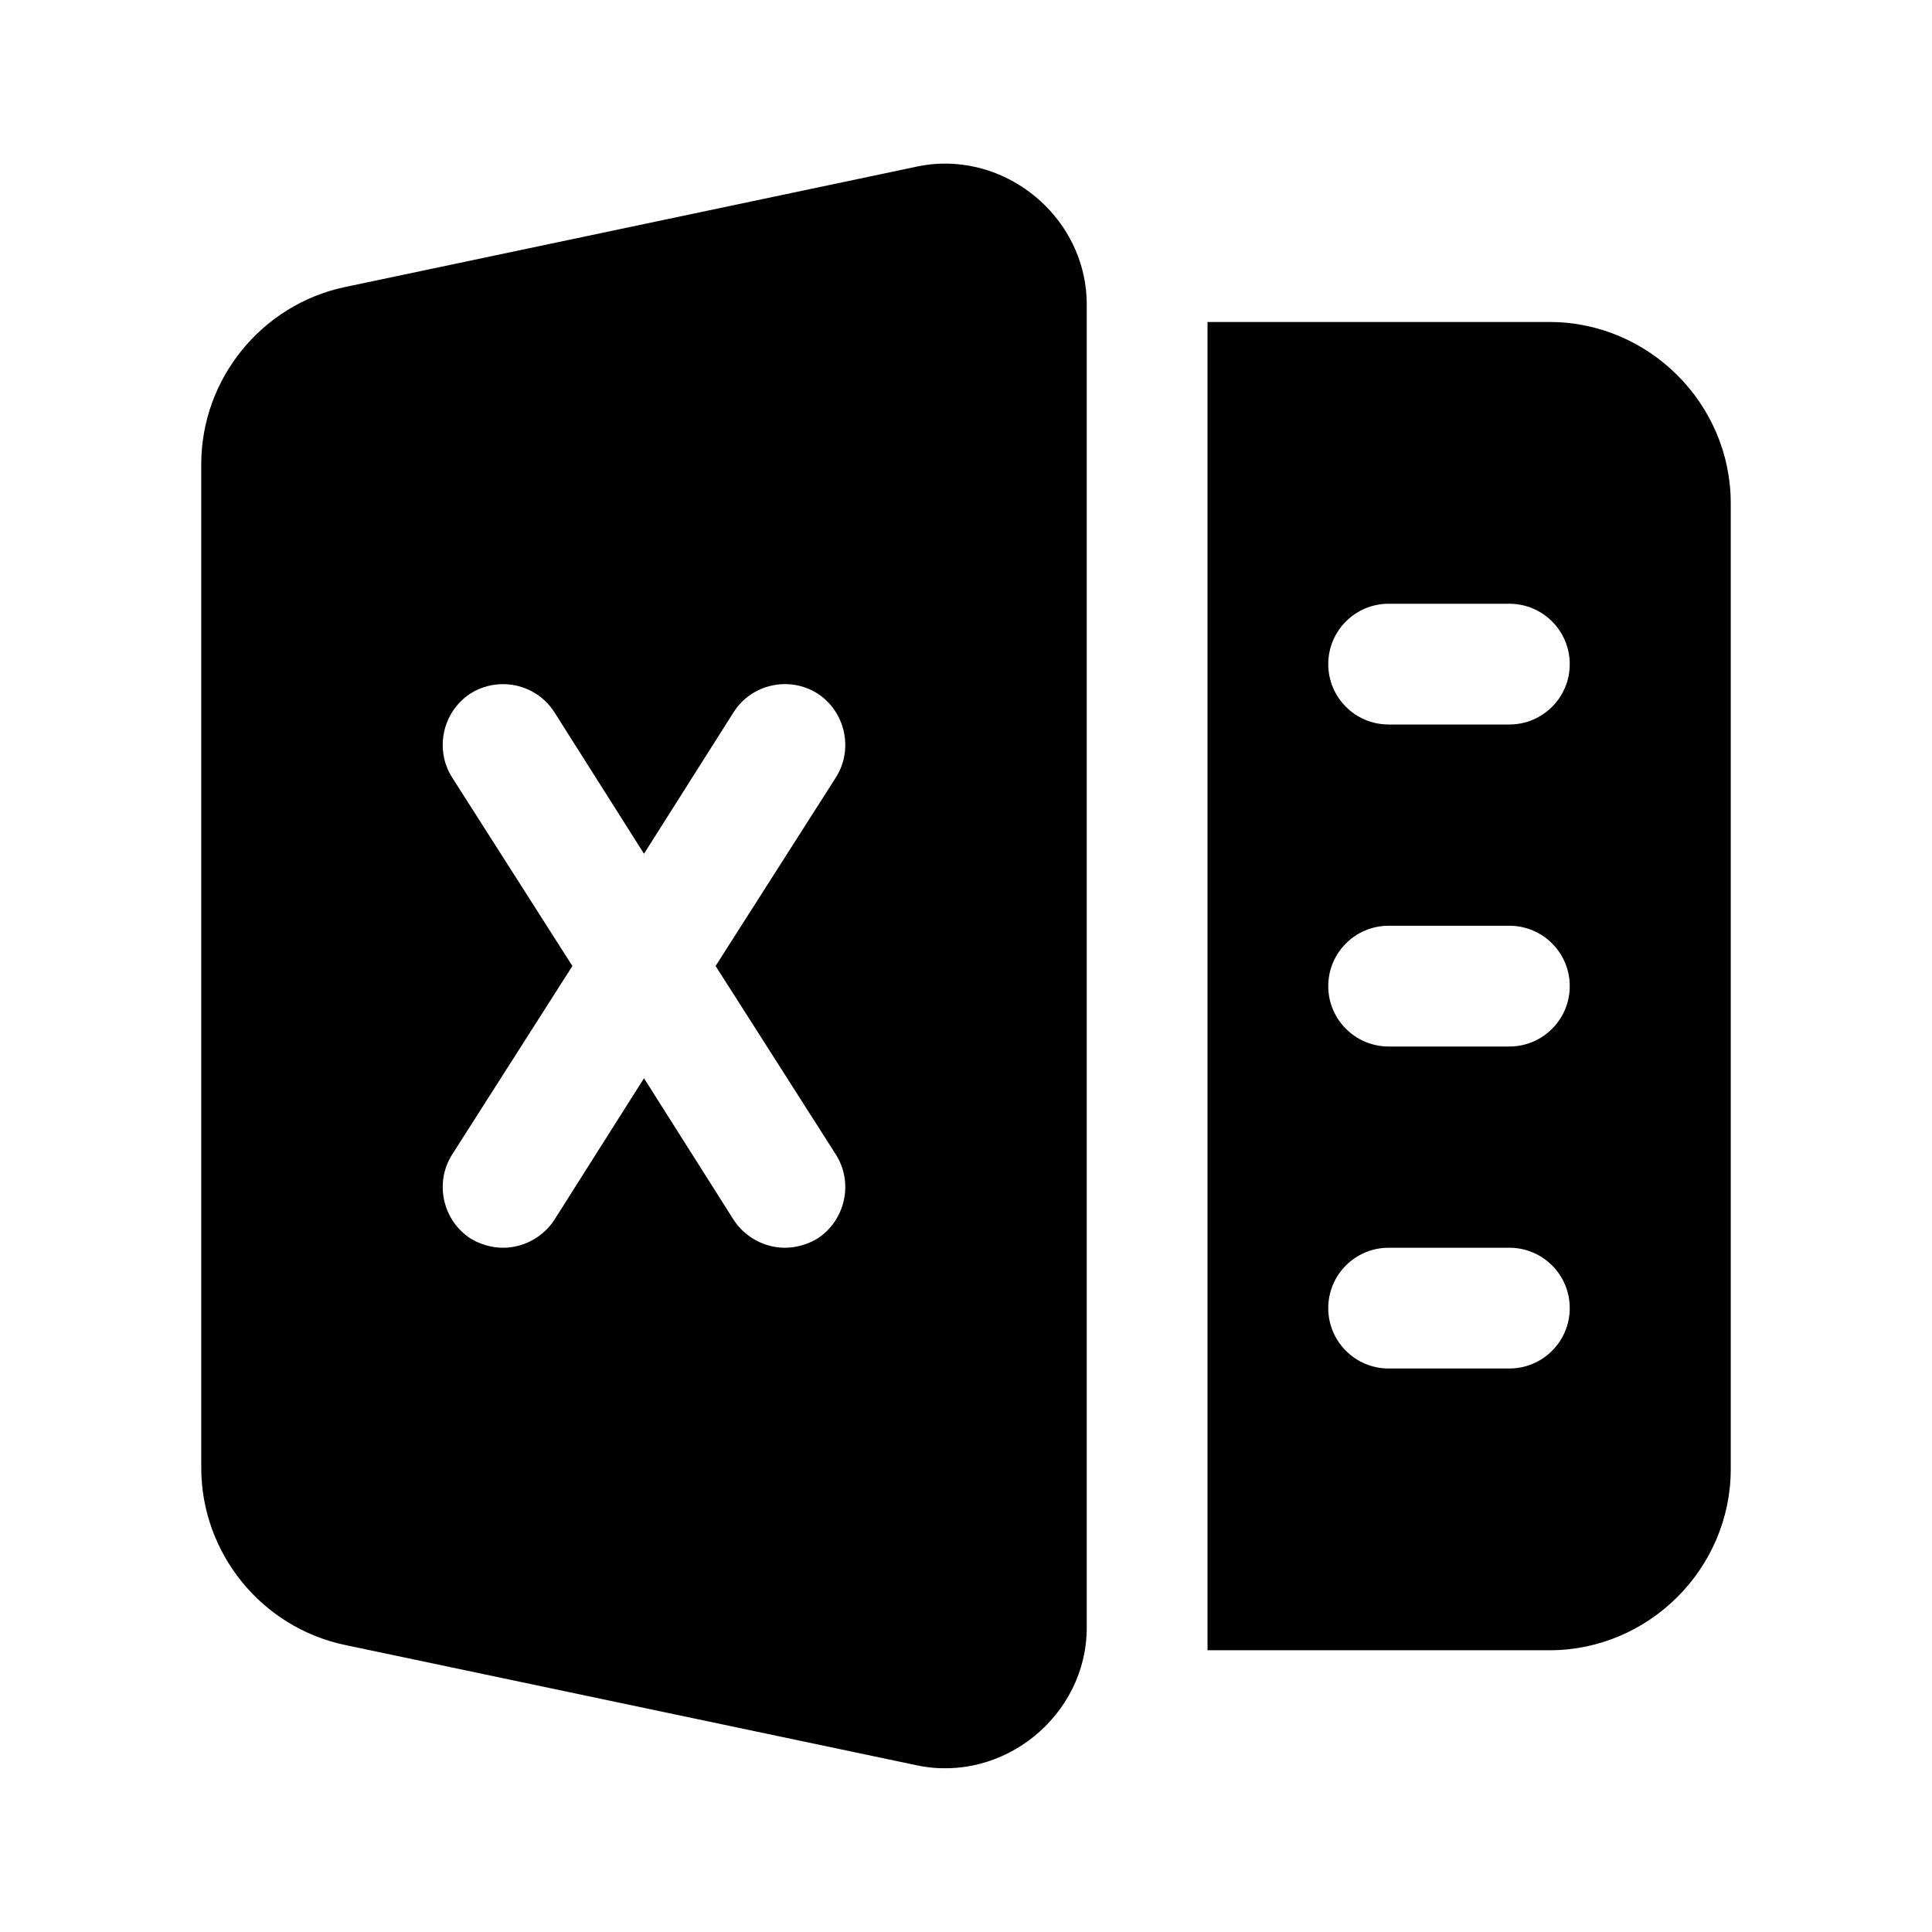 <svg xmlns="http://www.w3.org/2000/svg" viewBox="0 0 48 48">
  <path d="M23.576 4.066 C 23.314 4.059 23.047 4.082 22.779 4.139 L 8.572 7.131 C 6.5 7.568 5 9.414 5 11.533 L 5 36.467 C 5 38.586 6.498 40.433 8.572 40.869 L 22.779 43.859 C 24.923 44.311 27 42.626 27 40.436 L 27 7.564 C 27 5.648 25.41 4.117 23.576 4.066 z M 30 8 L 30 9.5 L 30 11 L 30 38 L 30 39.5 L 30 41 L 38.5 41 C 40.968 41 43 38.968 43 36.5 L 43 12.5 C 43 10.032 40.968 8 38.5 8 L 30 8 z M 34.5 15 L 37.5 15 C 38.328 15 39 15.671 39 16.5 C 39 17.329 38.328 18 37.5 18 L 34.5 18 C 33.672 18 33 17.329 33 16.5 C 33 15.671 33.672 15 34.5 15 z M 12.537 16.998 C 13.02 17.011 13.488 17.252 13.77 17.689 L 16 21.211 L 18.23 17.689 C 18.68 16.989 19.611 16.79 20.311 17.23 C 21.001 17.68 21.21 18.611 20.77 19.311 L 17.779 24 L 20.77 28.689 C 21.21 29.389 21.001 30.32 20.311 30.77 C 20.061 30.92 19.78 31 19.5 31 C 19.01 31 18.52 30.751 18.23 30.311 L 16 26.789 L 13.77 30.311 C 13.48 30.751 12.99 31 12.5 31 C 12.22 31 11.939 30.92 11.689 30.77 C 10.999 30.32 10.79 29.389 11.23 28.689 L 14.221 24 L 11.23 19.311 C 10.79 18.611 10.999 17.68 11.689 17.23 C 11.952 17.065 12.247 16.99 12.537 16.998 z M 34.5 23 L 37.5 23 C 38.328 23 39 23.671 39 24.5 C 39 25.329 38.328 26 37.5 26 L 34.5 26 C 33.672 26 33 25.329 33 24.5 C 33 23.671 33.672 23 34.5 23 z M 34.5 31 L 37.5 31 C 38.328 31 39 31.671 39 32.5 C 39 33.329 38.328 34 37.5 34 L 34.5 34 C 33.672 34 33 33.329 33 32.5 C 33 31.671 33.672 31 34.5 31 z"/>
</svg>
